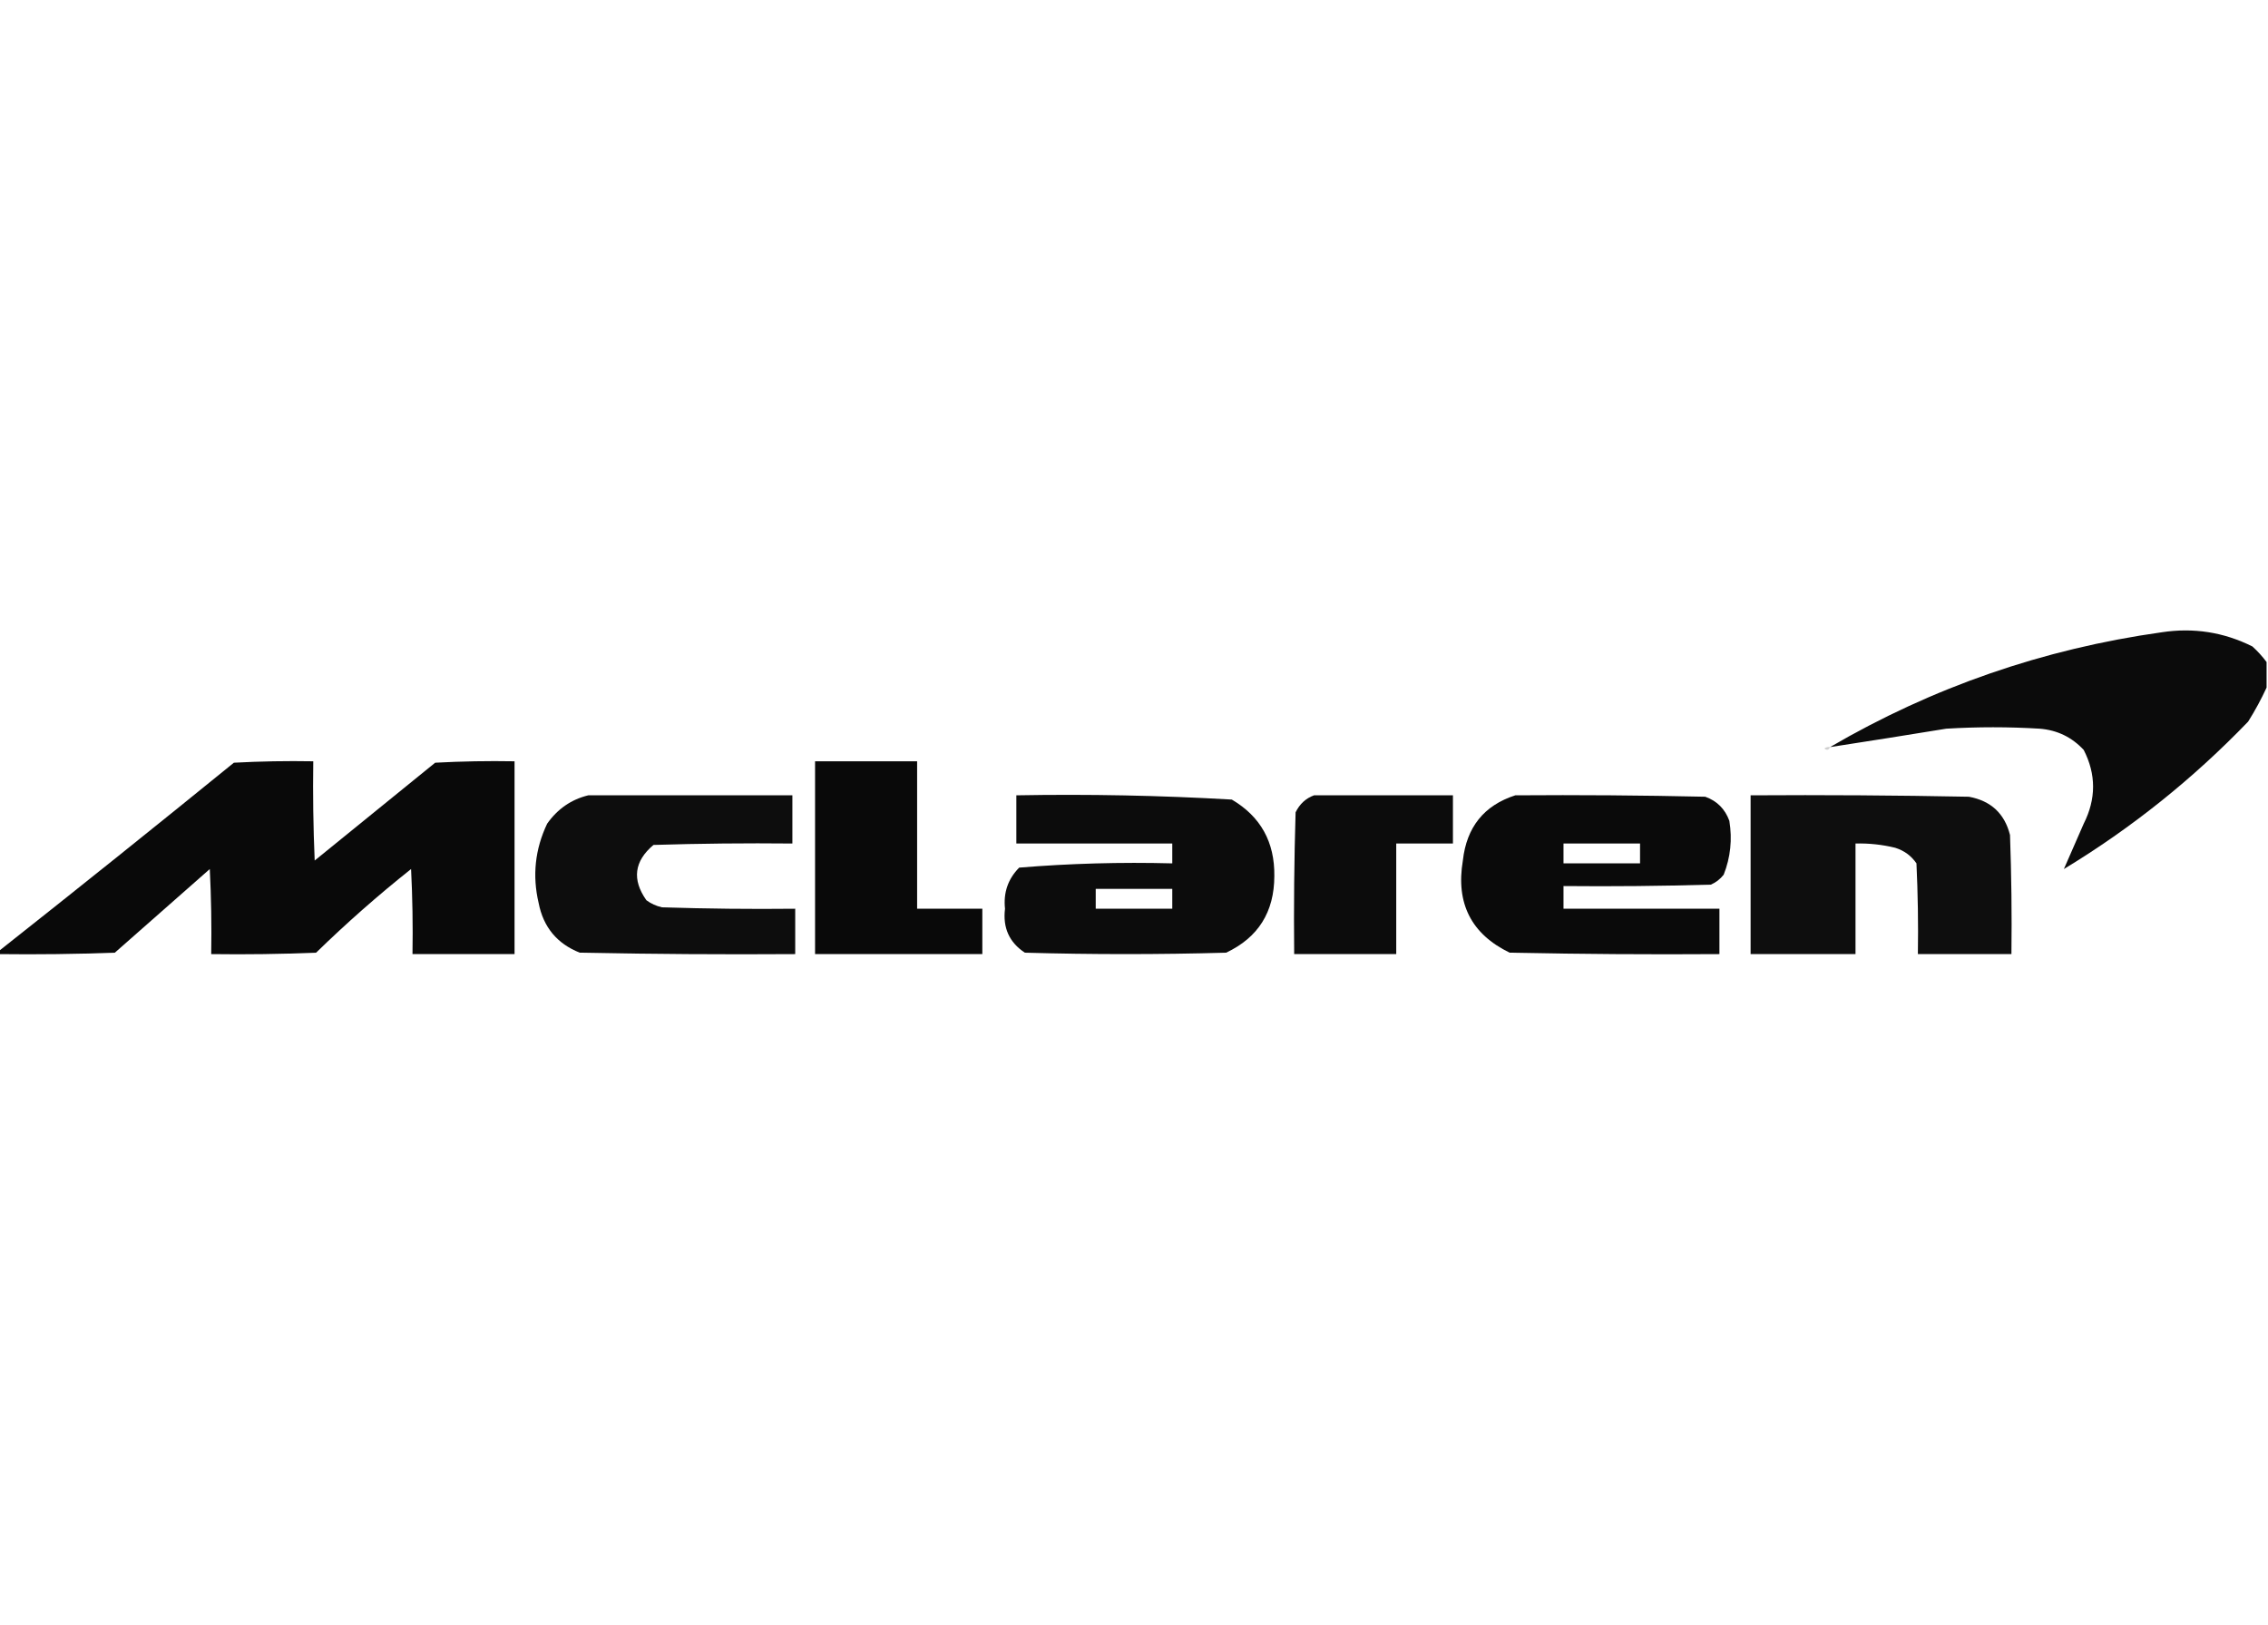 <?xml version="1.0" encoding="UTF-8"?>
<!DOCTYPE svg PUBLIC "-//W3C//DTD SVG 1.1//EN" "http://www.w3.org/Graphics/SVG/1.1/DTD/svg11.dtd">
<svg xmlns="http://www.w3.org/2000/svg" version="1.1" width="800px" height="573px" style="shape-rendering:geometricPrecision; text-rendering:geometricPrecision; image-rendering:optimizeQuality; fill-rule:evenodd; clip-rule:evenodd" xmlns:xlink="http://www.w3.org/1999/xlink">
<g><path style="opacity:0.956" fill="#000000" d="M 799.5,233.5 C 799.5,236.5 799.5,239.5 799.5,242.5C 797.631,246.566 795.464,250.566 793,254.5C 773.523,274.717 751.857,292.05 728,306.5C 730.253,301.309 732.586,295.975 735,290.5C 739.4,281.763 739.4,273.096 735,264.5C 730.834,260.001 725.667,257.501 719.5,257C 708.5,256.333 697.5,256.333 686.5,257C 672.82,259.237 659.154,261.404 645.5,263.5C 681.726,242.368 720.726,228.868 762.5,223C 773.733,221.285 784.4,222.951 794.5,228C 796.402,229.73 798.069,231.563 799.5,233.5 Z"/></g>
<g><path style="opacity:0.188" fill="#000000" d="M 645.5,263.5 C 645.103,264.525 644.437,264.692 643.5,264C 644.094,263.536 644.761,263.369 645.5,263.5 Z"/></g>
<g><path style="opacity:0.964" fill="#000000" d="M -0.5,336.5 C -0.5,336.167 -0.5,335.833 -0.5,335.5C 27.292,313.547 54.959,291.38 82.5,269C 91.827,268.5 101.161,268.334 110.5,268.5C 110.333,280.171 110.5,291.838 111,303.5C 125.167,292 139.333,280.5 153.5,269C 162.827,268.5 172.161,268.334 181.5,268.5C 181.5,291.167 181.5,313.833 181.5,336.5C 169.5,336.5 157.5,336.5 145.5,336.5C 145.666,326.494 145.5,316.494 145,306.5C 133.364,315.745 122.198,325.578 111.5,336C 99.171,336.5 86.838,336.667 74.5,336.5C 74.666,326.494 74.5,316.494 74,306.5C 62.833,316.333 51.667,326.167 40.5,336C 26.837,336.5 13.171,336.667 -0.5,336.5 Z"/></g>
<g><path style="opacity:0.963" fill="#000000" d="M 287.5,268.5 C 299.5,268.5 311.5,268.5 323.5,268.5C 323.5,285.833 323.5,303.167 323.5,320.5C 331.167,320.5 338.833,320.5 346.5,320.5C 346.5,325.833 346.5,331.167 346.5,336.5C 326.833,336.5 307.167,336.5 287.5,336.5C 287.5,313.833 287.5,291.167 287.5,268.5 Z"/></g>
<g><path style="opacity:0.949" fill="#000000" d="M 207.5,280.5 C 231.5,280.5 255.5,280.5 279.5,280.5C 279.5,286.167 279.5,291.833 279.5,297.5C 263.163,297.333 246.83,297.5 230.5,298C 223.702,303.729 222.869,310.229 228,317.5C 229.648,318.717 231.481,319.55 233.5,320C 249.163,320.5 264.83,320.667 280.5,320.5C 280.5,325.833 280.5,331.167 280.5,336.5C 255.164,336.667 229.831,336.5 204.5,336C 196.491,332.824 191.658,326.99 190,318.5C 187.722,308.828 188.722,299.494 193,290.5C 196.689,285.28 201.522,281.947 207.5,280.5 Z"/></g>
<g><path style="opacity:0.951" fill="#000000" d="M 358.5,280.5 C 383.885,280.038 409.218,280.538 434.5,282C 444.666,287.987 449.666,296.987 449.5,309C 449.467,321.672 443.801,330.672 432.5,336C 408.833,336.667 385.167,336.667 361.5,336C 356.005,332.378 353.672,327.211 354.5,320.5C 353.89,314.83 355.556,309.996 359.5,306C 377.406,304.527 395.406,304.027 413.5,304.5C 413.5,302.167 413.5,299.833 413.5,297.5C 395.167,297.5 376.833,297.5 358.5,297.5C 358.5,291.833 358.5,286.167 358.5,280.5 Z M 386.5,313.5 C 395.5,313.5 404.5,313.5 413.5,313.5C 413.5,315.833 413.5,318.167 413.5,320.5C 404.5,320.5 395.5,320.5 386.5,320.5C 386.5,318.167 386.5,315.833 386.5,313.5 Z"/></g>
<g><path style="opacity:0.95" fill="#000000" d="M 463.5,280.5 C 479.833,280.5 496.167,280.5 512.5,280.5C 512.5,286.167 512.5,291.833 512.5,297.5C 505.833,297.5 499.167,297.5 492.5,297.5C 492.5,310.5 492.5,323.5 492.5,336.5C 480.5,336.5 468.5,336.5 456.5,336.5C 456.333,319.83 456.5,303.163 457,286.5C 458.436,283.558 460.603,281.558 463.5,280.5 Z"/></g>
<g><path style="opacity:0.959" fill="#000000" d="M 534.5,280.5 C 556.836,280.333 579.169,280.5 601.5,281C 605.641,282.474 608.474,285.307 610,289.5C 611.081,296.054 610.414,302.388 608,308.5C 606.786,310.049 605.286,311.215 603.5,312C 586.17,312.5 568.837,312.667 551.5,312.5C 551.5,315.167 551.5,317.833 551.5,320.5C 569.833,320.5 588.167,320.5 606.5,320.5C 606.5,325.833 606.5,331.167 606.5,336.5C 581.831,336.667 557.164,336.5 532.5,336C 518.963,329.428 513.463,318.595 516,303.5C 517.31,291.711 523.477,284.044 534.5,280.5 Z M 551.5,297.5 C 560.5,297.5 569.5,297.5 578.5,297.5C 578.5,299.833 578.5,302.167 578.5,304.5C 569.5,304.5 560.5,304.5 551.5,304.5C 551.5,302.167 551.5,299.833 551.5,297.5 Z"/></g>
<g><path style="opacity:0.944" fill="#000000" d="M 617.5,280.5 C 643.169,280.333 668.835,280.5 694.5,281C 702.263,282.432 707.096,286.932 709,294.5C 709.5,308.496 709.667,322.496 709.5,336.5C 698.5,336.5 687.5,336.5 676.5,336.5C 676.667,325.828 676.5,315.161 676,304.5C 674.16,301.824 671.66,299.991 668.5,299C 663.898,297.878 659.232,297.378 654.5,297.5C 654.5,310.5 654.5,323.5 654.5,336.5C 642.167,336.5 629.833,336.5 617.5,336.5C 617.5,317.833 617.5,299.167 617.5,280.5 Z"/></g>
</svg>
